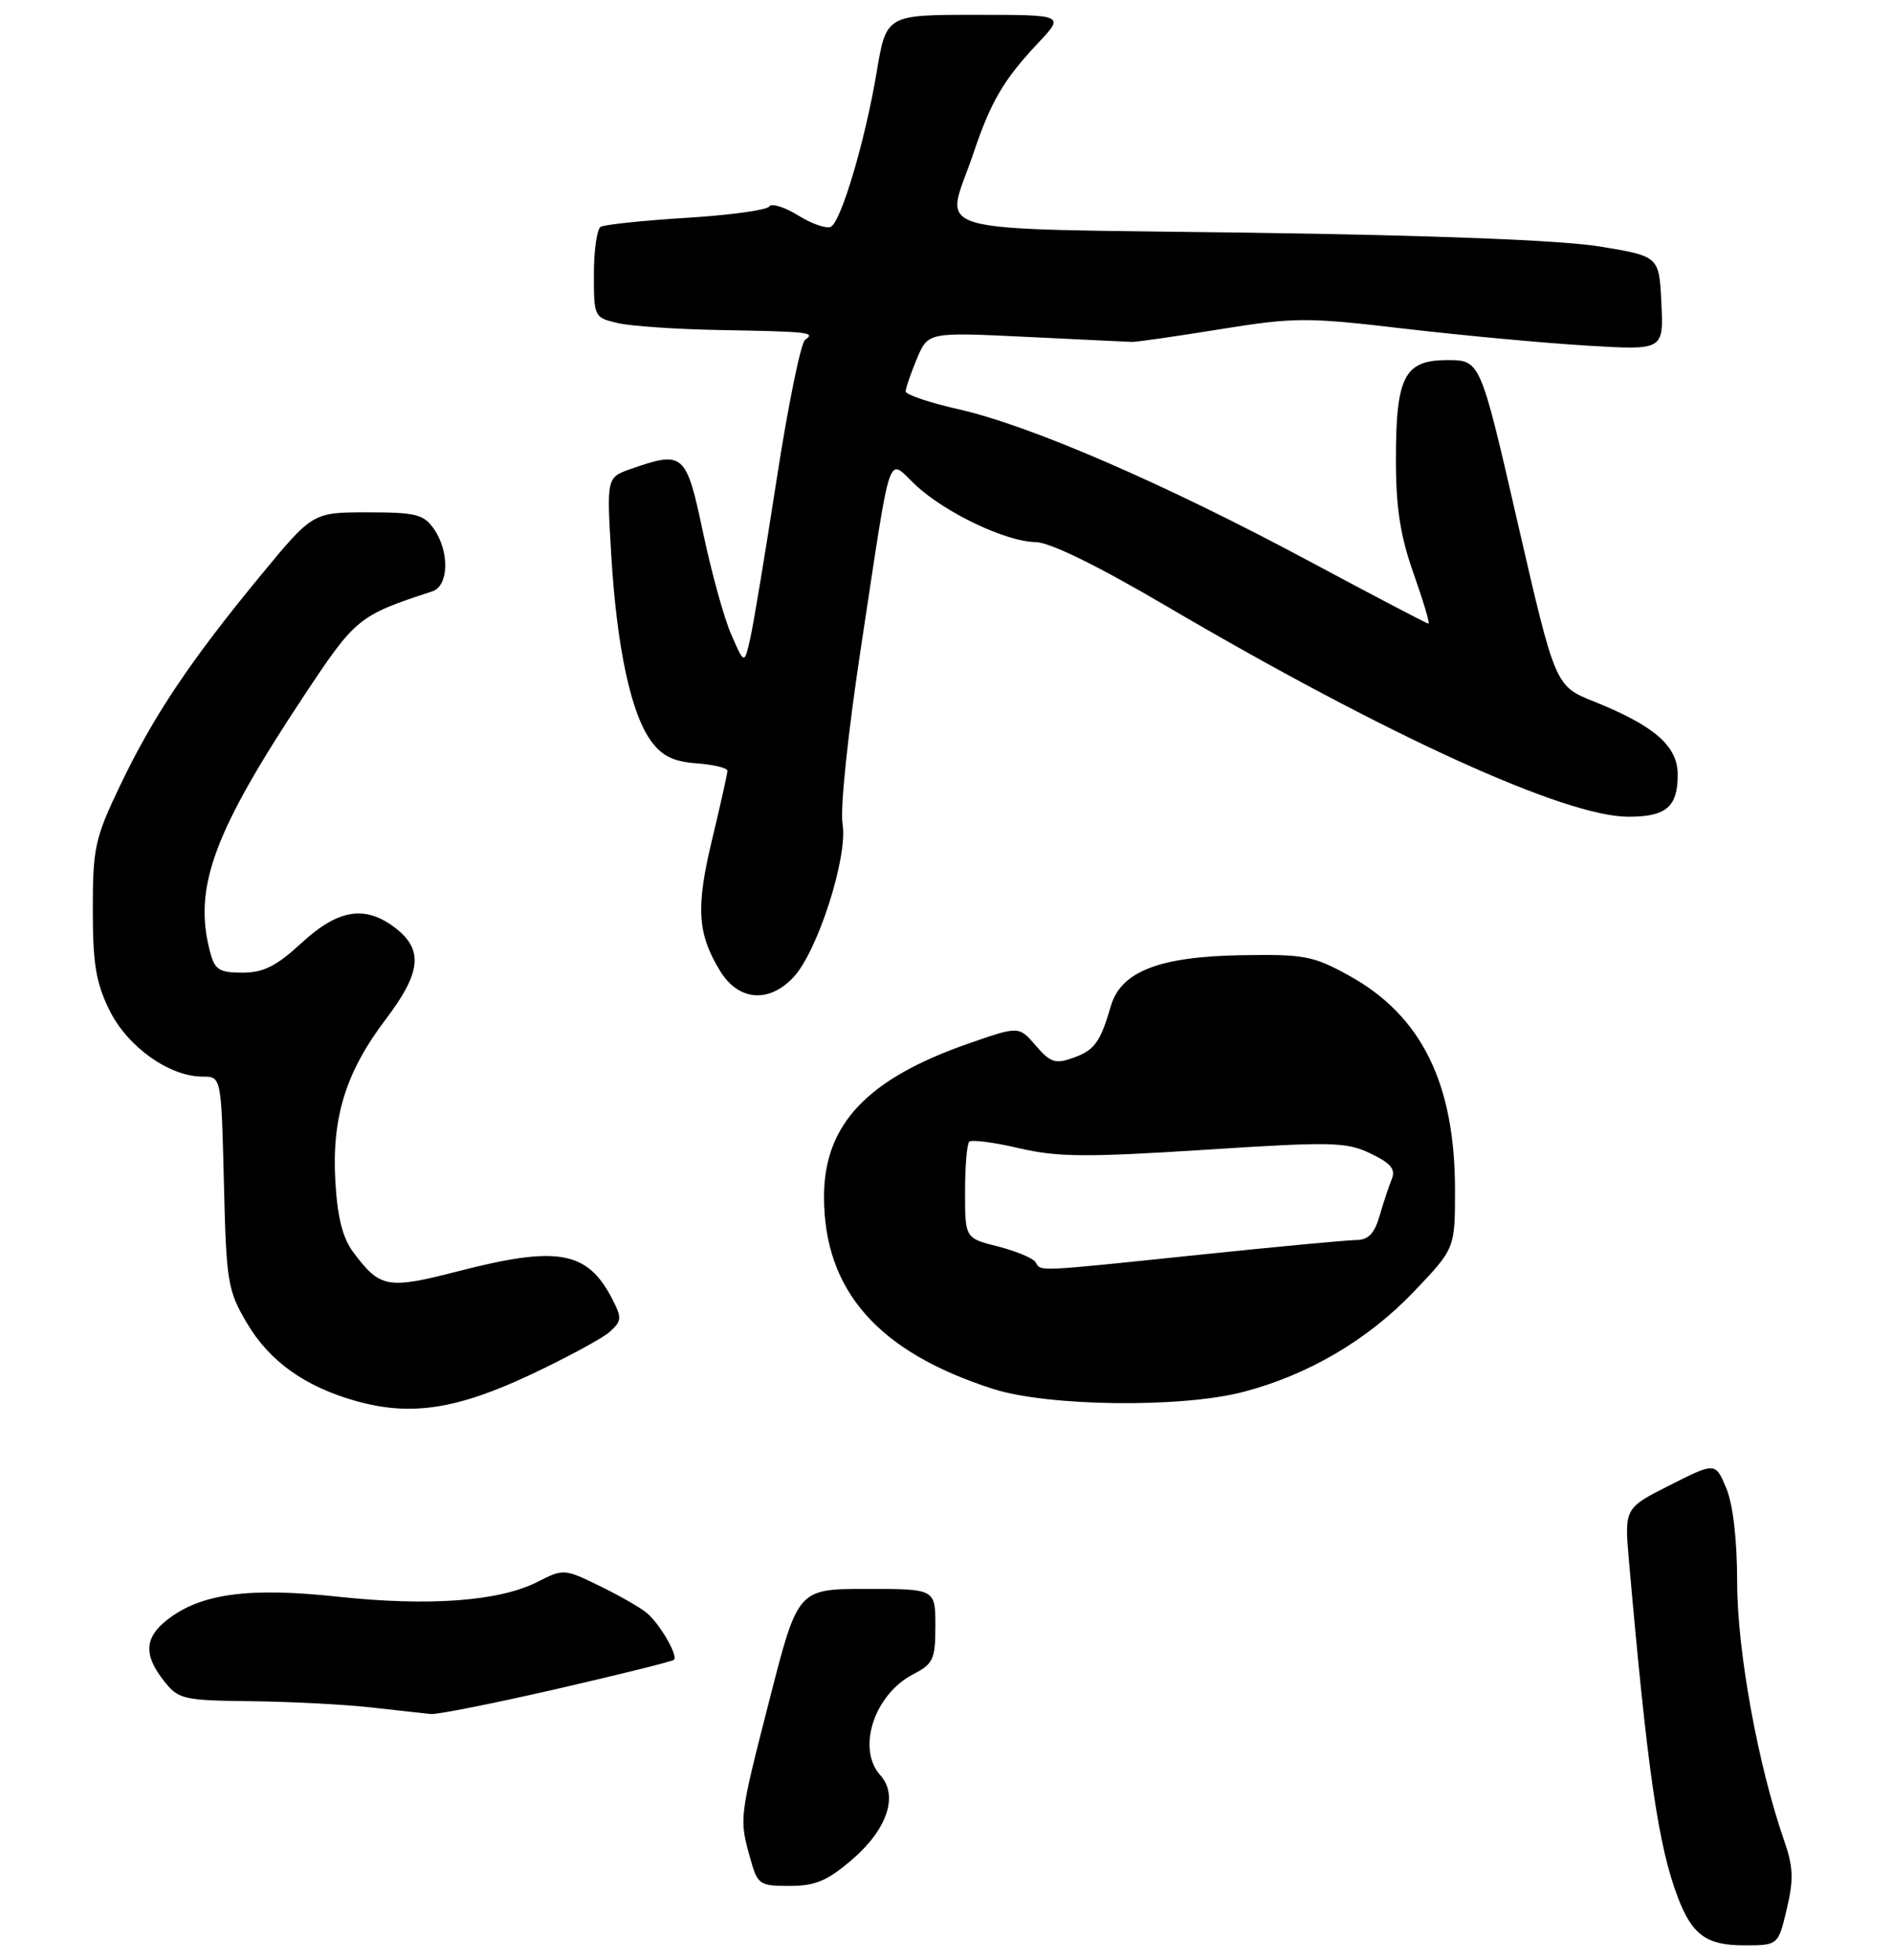 <?xml version="1.0" encoding="UTF-8" standalone="no"?>
<!DOCTYPE svg PUBLIC "-//W3C//DTD SVG 1.1//EN" "http://www.w3.org/Graphics/SVG/1.1/DTD/svg11.dtd" >
<svg xmlns="http://www.w3.org/2000/svg" xmlns:xlink="http://www.w3.org/1999/xlink" version="1.1" viewBox="0 0 255 264">
 <g >
 <path fill="currentColor"
d=" M 240.69 257.12 C 241.64 253.11 241.57 251.45 240.33 247.87 C 236.83 237.82 234.02 222.38 234.01 213.22 C 234.00 207.35 233.46 202.65 232.54 200.43 C 231.07 196.93 231.07 196.93 224.94 200.03 C 218.81 203.12 218.81 203.12 219.44 210.31 C 221.92 238.53 223.38 248.62 226.01 255.52 C 227.93 260.59 229.88 262.00 234.92 262.00 C 239.53 262.00 239.53 262.00 240.69 257.12 Z  M 114.74 250.49 C 119.52 246.40 121.06 241.83 118.59 239.10 C 115.37 235.54 117.75 228.21 123.02 225.49 C 125.72 224.09 126.00 223.48 126.00 218.97 C 126.00 214.00 126.00 214.00 116.74 214.00 C 107.48 214.00 107.48 214.00 103.70 228.75 C 99.55 244.96 99.56 244.88 101.05 250.25 C 102.05 253.84 102.28 254.00 106.37 254.00 C 109.81 254.00 111.44 253.32 114.74 250.49 Z  M 75.01 227.47 C 83.47 225.52 90.57 223.76 90.78 223.55 C 91.37 222.97 88.86 218.66 87.09 217.20 C 86.21 216.48 83.35 214.85 80.72 213.57 C 76.02 211.28 75.88 211.28 72.40 213.05 C 67.27 215.67 57.79 216.37 45.47 215.04 C 33.48 213.75 27.01 214.63 22.51 218.17 C 19.46 220.57 19.33 222.88 22.07 226.37 C 24.04 228.87 24.62 229.01 33.82 229.12 C 39.15 229.18 46.42 229.56 50.00 229.96 C 53.58 230.37 57.20 230.76 58.06 230.85 C 58.91 230.93 66.54 229.41 75.01 227.47 Z  M 71.46 185.15 C 76.38 182.83 81.20 180.22 82.17 179.35 C 83.75 177.91 83.78 177.48 82.47 174.94 C 79.13 168.47 75.13 167.75 61.73 171.21 C 52.18 173.67 51.20 173.49 47.58 168.64 C 46.15 166.72 45.45 163.95 45.17 159.05 C 44.69 150.45 46.59 144.36 52.00 137.23 C 56.69 131.05 57.04 127.96 53.37 125.07 C 49.26 121.85 45.61 122.40 40.62 127.00 C 37.22 130.13 35.49 131.00 32.66 131.00 C 29.55 131.00 28.93 130.61 28.31 128.25 C 26.00 119.58 28.72 112.17 40.92 93.75 C 47.92 83.19 48.26 82.91 58.25 79.64 C 60.47 78.91 60.57 74.26 58.44 71.22 C 57.07 69.27 56.00 69.00 49.50 69.00 C 42.12 69.00 42.12 69.00 35.02 77.62 C 25.61 89.03 20.62 96.50 16.17 105.81 C 12.78 112.90 12.50 114.20 12.50 122.50 C 12.50 129.81 12.92 132.36 14.75 136.07 C 17.18 140.99 22.80 145.00 27.29 145.00 C 29.81 145.00 29.81 145.00 30.16 159.25 C 30.48 172.67 30.66 173.77 33.24 178.16 C 36.28 183.33 41.06 186.75 47.95 188.69 C 55.32 190.76 61.48 189.83 71.46 185.15 Z  M 106.88 131.62 C 110.14 128.16 114.24 115.37 113.50 110.98 C 113.15 108.95 114.22 98.72 116.01 86.97 C 120.18 59.55 119.46 61.69 123.32 65.31 C 127.29 69.05 135.54 72.97 139.50 73.01 C 141.42 73.04 147.72 76.11 157.00 81.56 C 186.77 99.04 210.80 110.00 219.36 110.00 C 224.45 110.00 226.00 108.68 226.00 104.33 C 226.00 100.48 222.87 97.75 214.71 94.48 C 209.50 92.39 209.50 92.39 204.45 70.44 C 199.41 48.50 199.41 48.50 194.98 48.50 C 189.16 48.50 188.03 50.70 188.04 62.00 C 188.04 68.39 188.63 72.18 190.42 77.25 C 191.73 80.96 192.64 84.00 192.43 84.00 C 192.23 84.00 184.96 80.19 176.28 75.54 C 156.93 65.17 138.88 57.35 129.25 55.15 C 125.26 54.25 122.00 53.15 122.00 52.72 C 122.00 52.29 122.68 50.32 123.50 48.34 C 125.01 44.73 125.01 44.73 138.25 45.37 C 145.54 45.73 151.95 46.03 152.50 46.05 C 153.05 46.07 158.36 45.31 164.30 44.35 C 174.47 42.72 175.95 42.71 189.30 44.28 C 197.11 45.19 208.13 46.21 213.80 46.55 C 224.10 47.17 224.10 47.17 223.80 40.84 C 223.50 34.51 223.50 34.51 215.50 33.20 C 210.38 32.36 193.36 31.69 168.25 31.34 C 123.37 30.71 127.35 31.83 131.05 20.86 C 133.47 13.66 135.16 10.77 139.88 5.75 C 143.41 2.00 143.41 2.00 131.40 2.00 C 119.39 2.00 119.39 2.00 118.09 9.73 C 116.57 18.81 113.37 29.66 111.95 30.53 C 111.41 30.86 109.43 30.19 107.56 29.04 C 105.69 27.88 103.91 27.33 103.62 27.81 C 103.32 28.30 98.29 28.98 92.45 29.34 C 86.60 29.70 81.41 30.25 80.91 30.55 C 80.41 30.86 80.00 33.74 80.00 36.95 C 80.00 42.70 80.04 42.78 83.25 43.52 C 85.04 43.93 91.22 44.35 97.00 44.45 C 109.15 44.67 109.89 44.76 108.45 45.77 C 107.88 46.17 106.16 54.60 104.63 64.50 C 103.10 74.40 101.50 84.08 101.06 86.00 C 100.27 89.50 100.27 89.50 98.52 85.50 C 97.55 83.30 95.84 77.11 94.71 71.75 C 92.44 60.99 92.09 60.68 85.00 63.15 C 81.71 64.30 81.71 64.30 82.35 74.90 C 83.10 87.33 85.02 96.21 87.75 99.87 C 89.21 101.84 90.74 102.58 93.85 102.81 C 96.13 102.98 98.00 103.43 97.99 103.81 C 97.99 104.19 97.06 108.33 95.94 113.00 C 93.72 122.21 93.93 125.73 96.99 130.75 C 99.46 134.80 103.56 135.16 106.88 131.62 Z  M 133.80 187.07 C 118.29 182.11 111.00 173.83 111.00 161.18 C 111.00 151.47 116.78 145.33 130.37 140.58 C 137.25 138.18 137.25 138.18 139.52 140.82 C 141.48 143.10 142.17 143.33 144.54 142.48 C 147.44 141.45 148.22 140.38 149.64 135.50 C 150.99 130.84 156.18 128.82 167.30 128.65 C 175.75 128.51 176.93 128.74 181.80 131.44 C 191.50 136.81 196.00 145.95 196.00 160.26 C 196.00 168.15 196.00 168.15 190.46 173.96 C 184.25 180.47 176.21 185.19 167.46 187.47 C 159.10 189.65 141.19 189.43 133.80 187.07 Z  M 161.50 169.00 C 171.95 167.91 181.49 167.02 182.70 167.01 C 184.32 167.00 185.15 166.14 185.84 163.75 C 186.36 161.96 187.10 159.73 187.49 158.78 C 188.02 157.47 187.34 156.65 184.61 155.35 C 181.34 153.79 179.43 153.75 162.21 154.86 C 146.31 155.88 142.44 155.85 137.26 154.64 C 133.89 153.85 130.87 153.46 130.56 153.77 C 130.25 154.08 130.00 157.13 130.00 160.55 C 130.00 166.76 130.00 166.76 134.44 167.88 C 136.88 168.50 139.16 169.45 139.50 170.00 C 140.29 171.27 139.19 171.32 161.50 169.00 Z "/>
</g>
</svg>